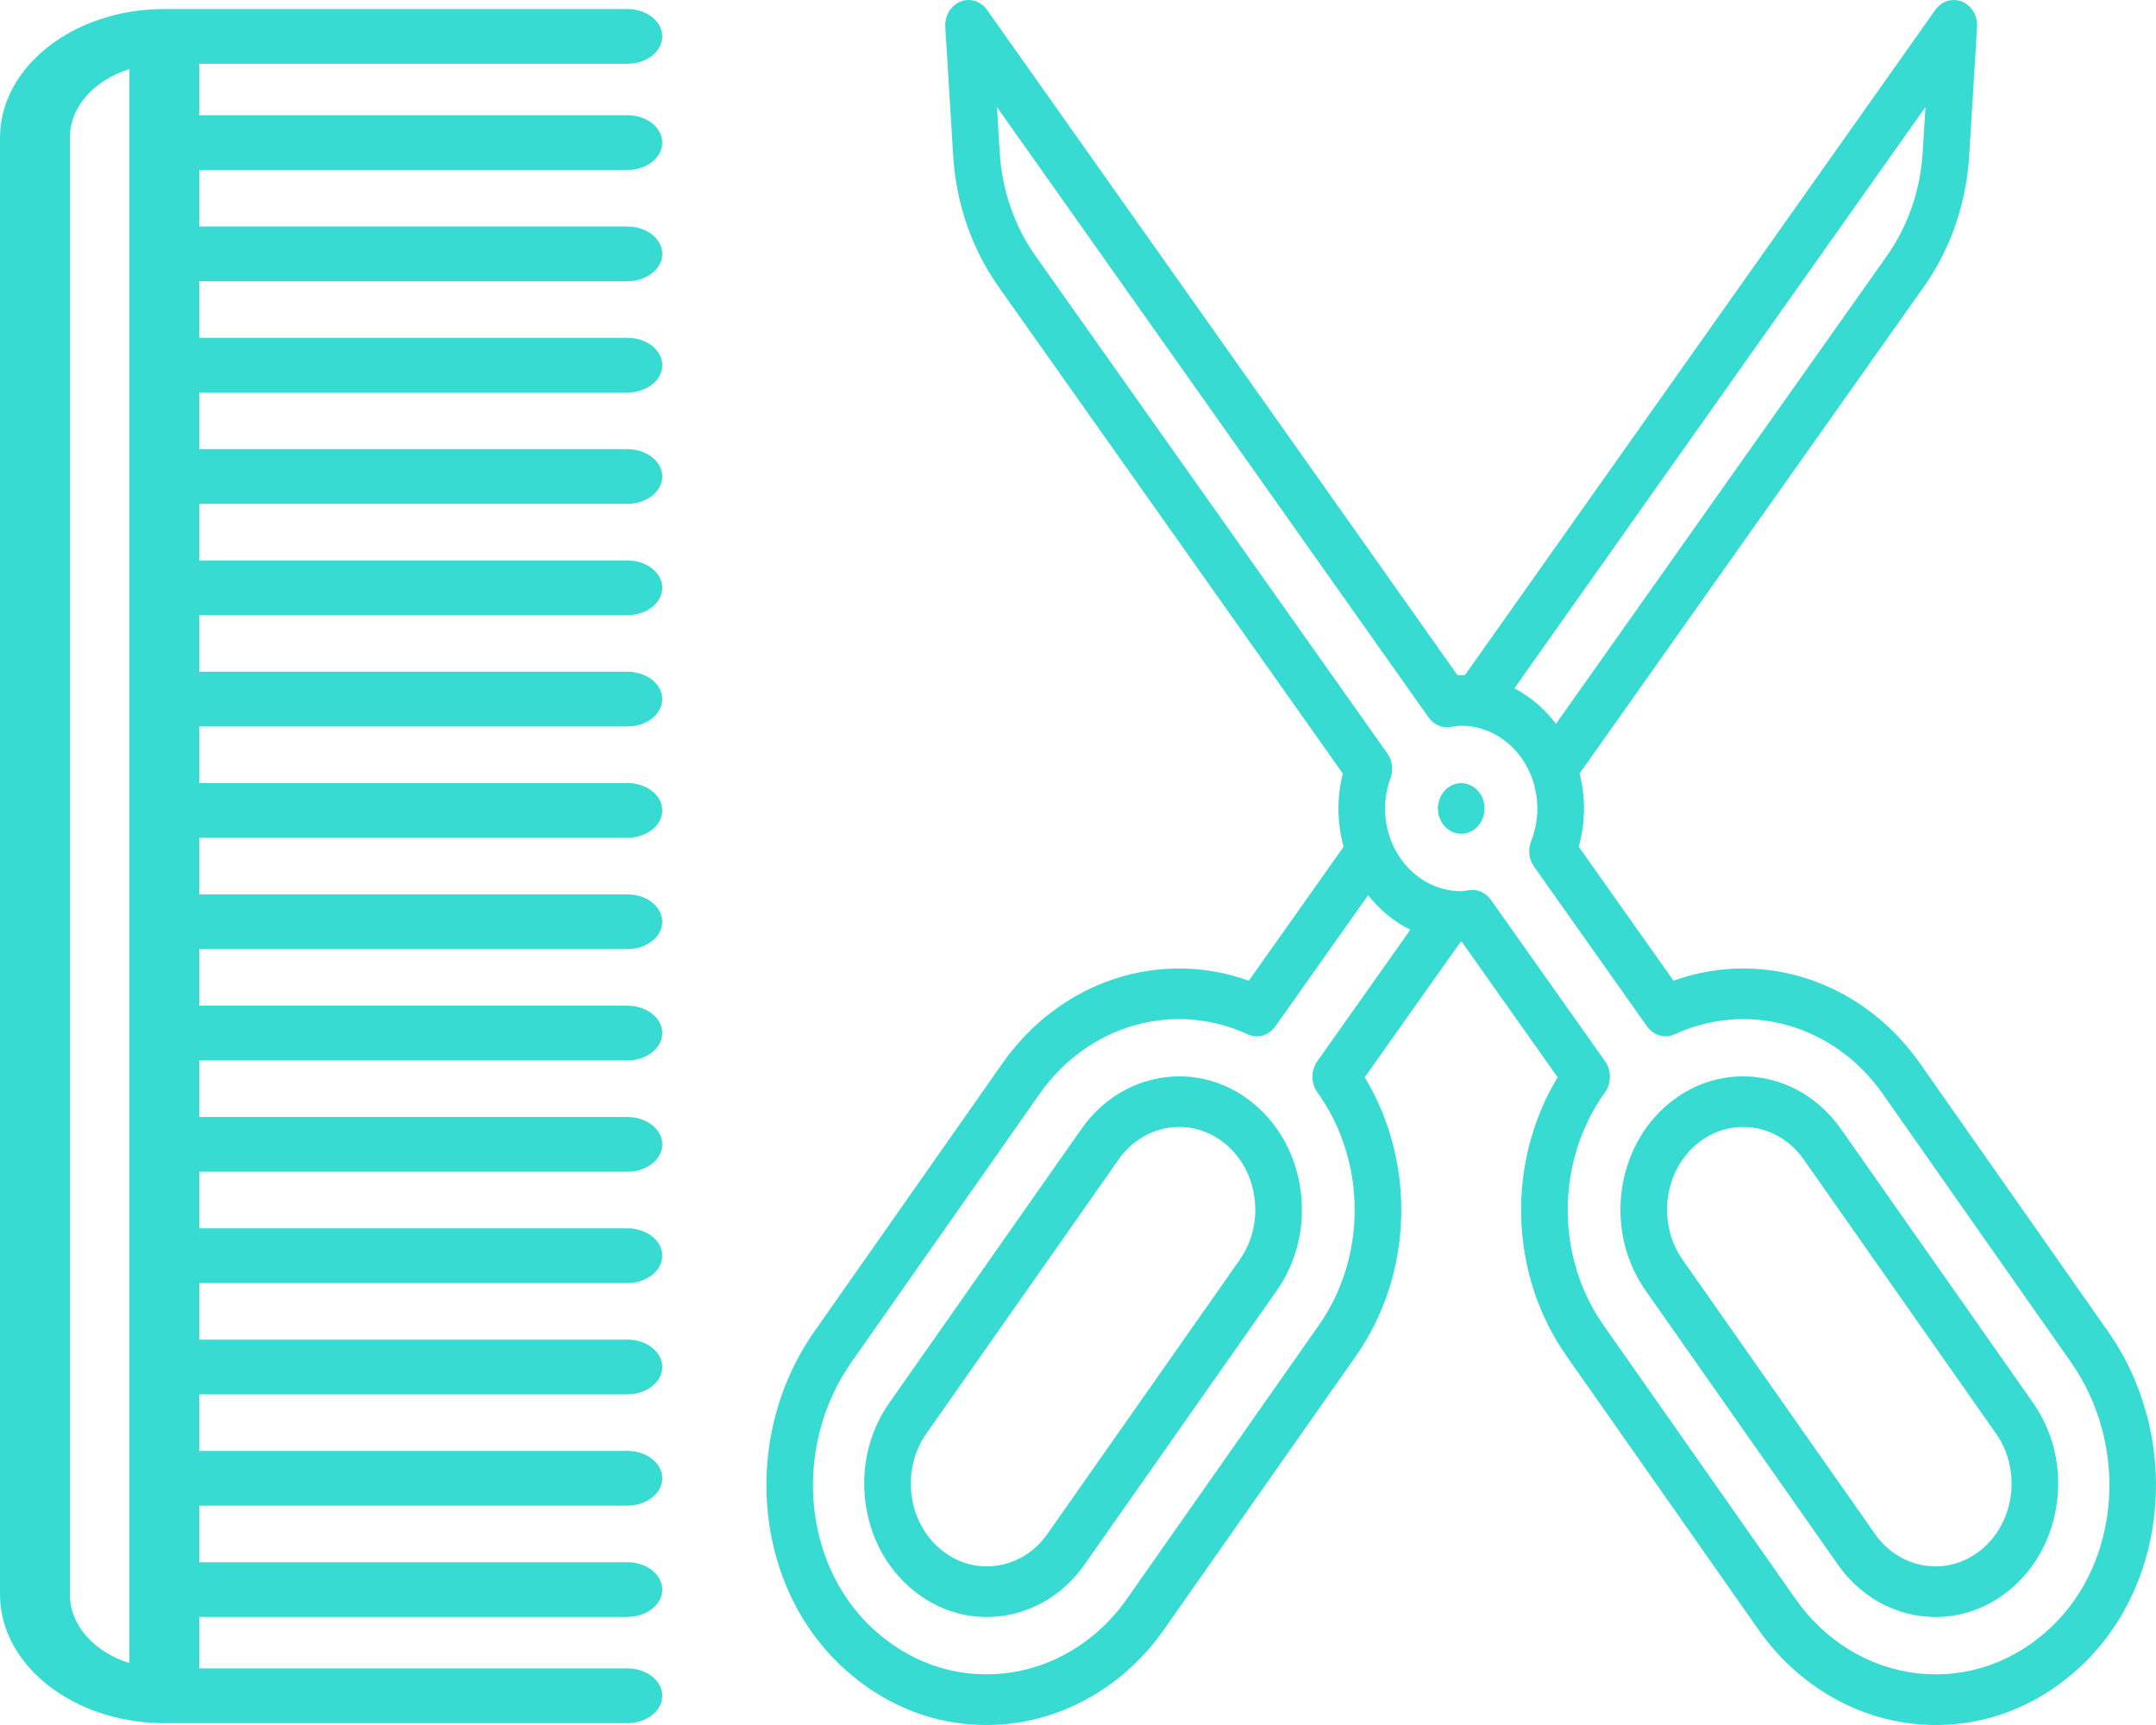 <svg width="60" height="48" viewBox="0 0 60 48" fill="none" xmlns="http://www.w3.org/2000/svg">
<path d="M30.176 43.544C29.621 44.329 28.817 44.833 27.911 44.963C27.006 45.092 26.109 44.831 25.386 44.229C24.663 43.626 24.199 42.753 24.08 41.77C23.96 40.786 24.2 39.812 24.754 39.029L30.105 31.401C30.777 30.45 31.793 29.951 32.82 29.951C33.546 29.951 34.277 30.201 34.896 30.716C35.619 31.319 36.083 32.192 36.202 33.175C36.321 34.159 36.081 35.133 35.528 35.917L30.176 43.544ZM34.916 33.36C34.842 32.749 34.554 32.208 34.106 31.834C33.179 31.062 31.846 31.252 31.136 32.257L25.785 39.884C25.441 40.371 25.292 40.975 25.366 41.586C25.44 42.196 25.728 42.738 26.176 43.111C26.549 43.422 26.997 43.586 27.46 43.586C27.554 43.586 27.648 43.579 27.742 43.566C28.304 43.485 28.803 43.173 29.146 42.688L34.497 35.061C34.841 34.574 34.99 33.97 34.916 33.36Z" fill="#37DBD2"/>
<path d="M51.224 31.403L56.574 39.028C57.128 39.813 57.368 40.787 57.248 41.77C57.129 42.753 56.665 43.626 55.942 44.229C55.219 44.831 54.322 45.092 53.417 44.963C52.511 44.833 51.707 44.329 51.15 43.542L45.801 35.919C45.247 35.133 45.007 34.159 45.126 33.175C45.245 32.192 45.709 31.319 46.432 30.716C47.051 30.201 47.782 29.951 48.508 29.951C49.535 29.951 50.551 30.451 51.224 31.403ZM47.222 31.834C46.774 32.208 46.486 32.749 46.412 33.36C46.338 33.97 46.487 34.574 46.832 35.063L52.181 42.686C52.525 43.173 53.024 43.485 53.586 43.566C53.68 43.579 53.774 43.586 53.868 43.586C54.332 43.586 54.779 43.422 55.152 43.111C55.6 42.738 55.888 42.196 55.962 41.586C56.036 40.975 55.887 40.371 55.544 39.884C55.543 39.884 55.543 39.883 55.542 39.882L50.193 32.259C49.482 31.252 48.149 31.062 47.222 31.834Z" fill="#37DBD2"/>
<path d="M48.516 26.949C50.394 26.949 52.223 27.879 53.42 29.573L58.65 37.028C60.691 39.917 60.385 44 57.954 46.322C56.652 47.566 54.986 48.15 53.263 47.967C51.562 47.787 49.993 46.841 48.955 45.372L43.606 37.748C41.996 35.47 41.912 32.349 43.348 29.977L40.681 26.207C40.675 26.207 40.67 26.207 40.664 26.207C40.658 26.207 40.653 26.207 40.648 26.207L37.98 29.977C39.416 32.349 39.333 35.47 37.724 37.747L32.372 45.374C31.335 46.841 29.765 47.786 28.065 47.967C26.342 48.15 24.676 47.566 23.374 46.322C20.943 43.999 20.637 39.917 22.677 37.03L27.91 29.571C29.52 27.293 32.274 26.397 34.755 27.29L37.385 23.571C37.387 23.568 37.389 23.565 37.392 23.562C37.298 23.225 37.248 22.867 37.248 22.497C37.248 22.171 37.289 21.846 37.37 21.526L27.792 7.984C27.046 6.929 26.609 5.669 26.527 4.342L26.307 0.751C26.288 0.442 26.458 0.155 26.726 0.045C26.8 0.015 26.878 0 26.954 0C27.152 0 27.344 0.098 27.469 0.275L40.562 18.789C40.595 18.787 40.629 18.786 40.664 18.786C40.698 18.786 40.732 18.788 40.766 18.789L53.859 0.275C53.984 0.098 54.176 9.17299e-05 54.374 9.17299e-05C54.45 9.17299e-05 54.528 0.015 54.602 0.045C54.87 0.155 55.04 0.442 55.021 0.751L54.8 4.342C54.719 5.669 54.282 6.929 53.536 7.985L43.96 21.523C44.038 21.833 44.081 22.16 44.081 22.497C44.081 22.86 44.032 23.216 43.936 23.561L46.573 27.29C47.21 27.06 47.866 26.949 48.516 26.949ZM35.492 28.562C35.312 28.816 34.996 28.906 34.724 28.781C32.671 27.835 30.293 28.513 28.94 30.427L23.708 37.886C22.081 40.189 22.311 43.429 24.231 45.264C25.261 46.247 26.578 46.709 27.939 46.565C29.283 46.422 30.524 45.675 31.342 44.518L36.693 36.89C38.047 34.975 38.034 32.304 36.662 30.396C36.48 30.143 36.478 29.788 36.658 29.533L39.248 25.872C38.795 25.647 38.394 25.317 38.073 24.911L35.492 28.562ZM52.507 7.127C53.096 6.293 53.442 5.297 53.506 4.248L53.584 2.978L42.145 19.153C42.594 19.389 42.988 19.727 43.302 20.141L52.507 7.127ZM45.837 28.562L42.691 24.114C42.548 23.911 42.517 23.64 42.61 23.406C42.725 23.116 42.783 22.81 42.783 22.497C42.783 21.228 41.833 20.195 40.664 20.195C40.59 20.195 40.504 20.209 40.404 20.225L40.363 20.231C40.131 20.268 39.899 20.165 39.756 19.963L27.744 2.978L27.822 4.249C27.886 5.297 28.232 6.293 28.821 7.126L38.609 20.965C38.748 21.161 38.782 21.423 38.698 21.653C38.596 21.931 38.545 22.215 38.545 22.497C38.545 23.766 39.495 24.798 40.664 24.798C40.697 24.798 40.747 24.791 40.8 24.783C40.835 24.777 40.869 24.773 40.903 24.768C41.13 24.74 41.352 24.843 41.491 25.039L44.67 29.533C44.85 29.788 44.848 30.143 44.666 30.396C43.294 32.304 43.281 34.975 44.636 36.892L49.985 44.516C50.804 45.675 52.045 46.422 53.389 46.565C54.75 46.709 56.067 46.247 57.097 45.264C59.017 43.429 59.247 40.189 57.619 37.884L52.389 30.429C51.035 28.513 48.657 27.835 46.604 28.781C46.332 28.906 46.017 28.816 45.837 28.562Z" fill="#37DBD2"/>
<path d="M40.666 23.201C40.307 23.201 40.017 22.886 40.017 22.497C40.017 22.108 40.307 21.792 40.666 21.792C41.024 21.792 41.314 22.108 41.314 22.497C41.314 22.886 41.024 23.201 40.666 23.201Z" fill="#37DBD2"/>
<path d="M17.459 1.774C17.996 1.774 18.431 1.433 18.431 1.013C18.431 0.592 17.996 0.251 17.459 0.251H4.573C2.051 0.251 0 1.858 0 3.834V44.365C0 46.341 2.051 47.948 4.573 47.948H17.459C17.996 47.948 18.431 47.607 18.431 47.186C18.431 46.766 17.996 46.425 17.459 46.425H5.544V44.993H17.459C17.996 44.993 18.431 44.652 18.431 44.232C18.431 43.811 17.996 43.47 17.459 43.47H5.544V41.896H17.459C17.996 41.896 18.431 41.555 18.431 41.135C18.431 40.714 17.996 40.373 17.459 40.373H5.544V38.799H17.459C17.996 38.799 18.431 38.458 18.431 38.037C18.431 37.617 17.996 37.276 17.459 37.276H5.544V35.702H17.459C17.996 35.702 18.431 35.361 18.431 34.94C18.431 34.52 17.996 34.179 17.459 34.179H5.544V32.605H17.459C17.996 32.605 18.431 32.264 18.431 31.843C18.431 31.423 17.996 31.082 17.459 31.082H5.544V29.507H17.459C17.996 29.507 18.431 29.166 18.431 28.746C18.431 28.325 17.996 27.984 17.459 27.984H5.544V26.41H17.459C17.996 26.41 18.431 26.069 18.431 25.649C18.431 25.228 17.996 24.887 17.459 24.887H5.544V23.312H17.459C17.996 23.312 18.431 22.971 18.431 22.551C18.431 22.13 17.996 21.789 17.459 21.789H5.544V20.215H17.459C17.996 20.215 18.431 19.874 18.431 19.454C18.431 19.033 17.996 18.692 17.459 18.692H5.544V17.118H17.459C17.996 17.118 18.431 16.777 18.431 16.356C18.431 15.936 17.996 15.595 17.459 15.595H5.544V14.021H17.459C17.996 14.021 18.431 13.68 18.431 13.259C18.431 12.839 17.996 12.498 17.459 12.498H5.544V10.923H17.459C17.996 10.923 18.431 10.582 18.431 10.162C18.431 9.741 17.996 9.4 17.459 9.4H5.544V7.826H17.459C17.996 7.826 18.431 7.485 18.431 7.064C18.431 6.644 17.996 6.303 17.459 6.303H5.544V4.729H17.459C17.996 4.729 18.431 4.388 18.431 3.967C18.431 3.547 17.996 3.206 17.459 3.206H5.544V1.774H17.459ZM1.944 44.365V3.834C1.944 2.967 2.631 2.225 3.601 1.922V46.277C2.631 45.974 1.944 45.232 1.944 44.365Z" fill="#37DBD2"/>
</svg>
